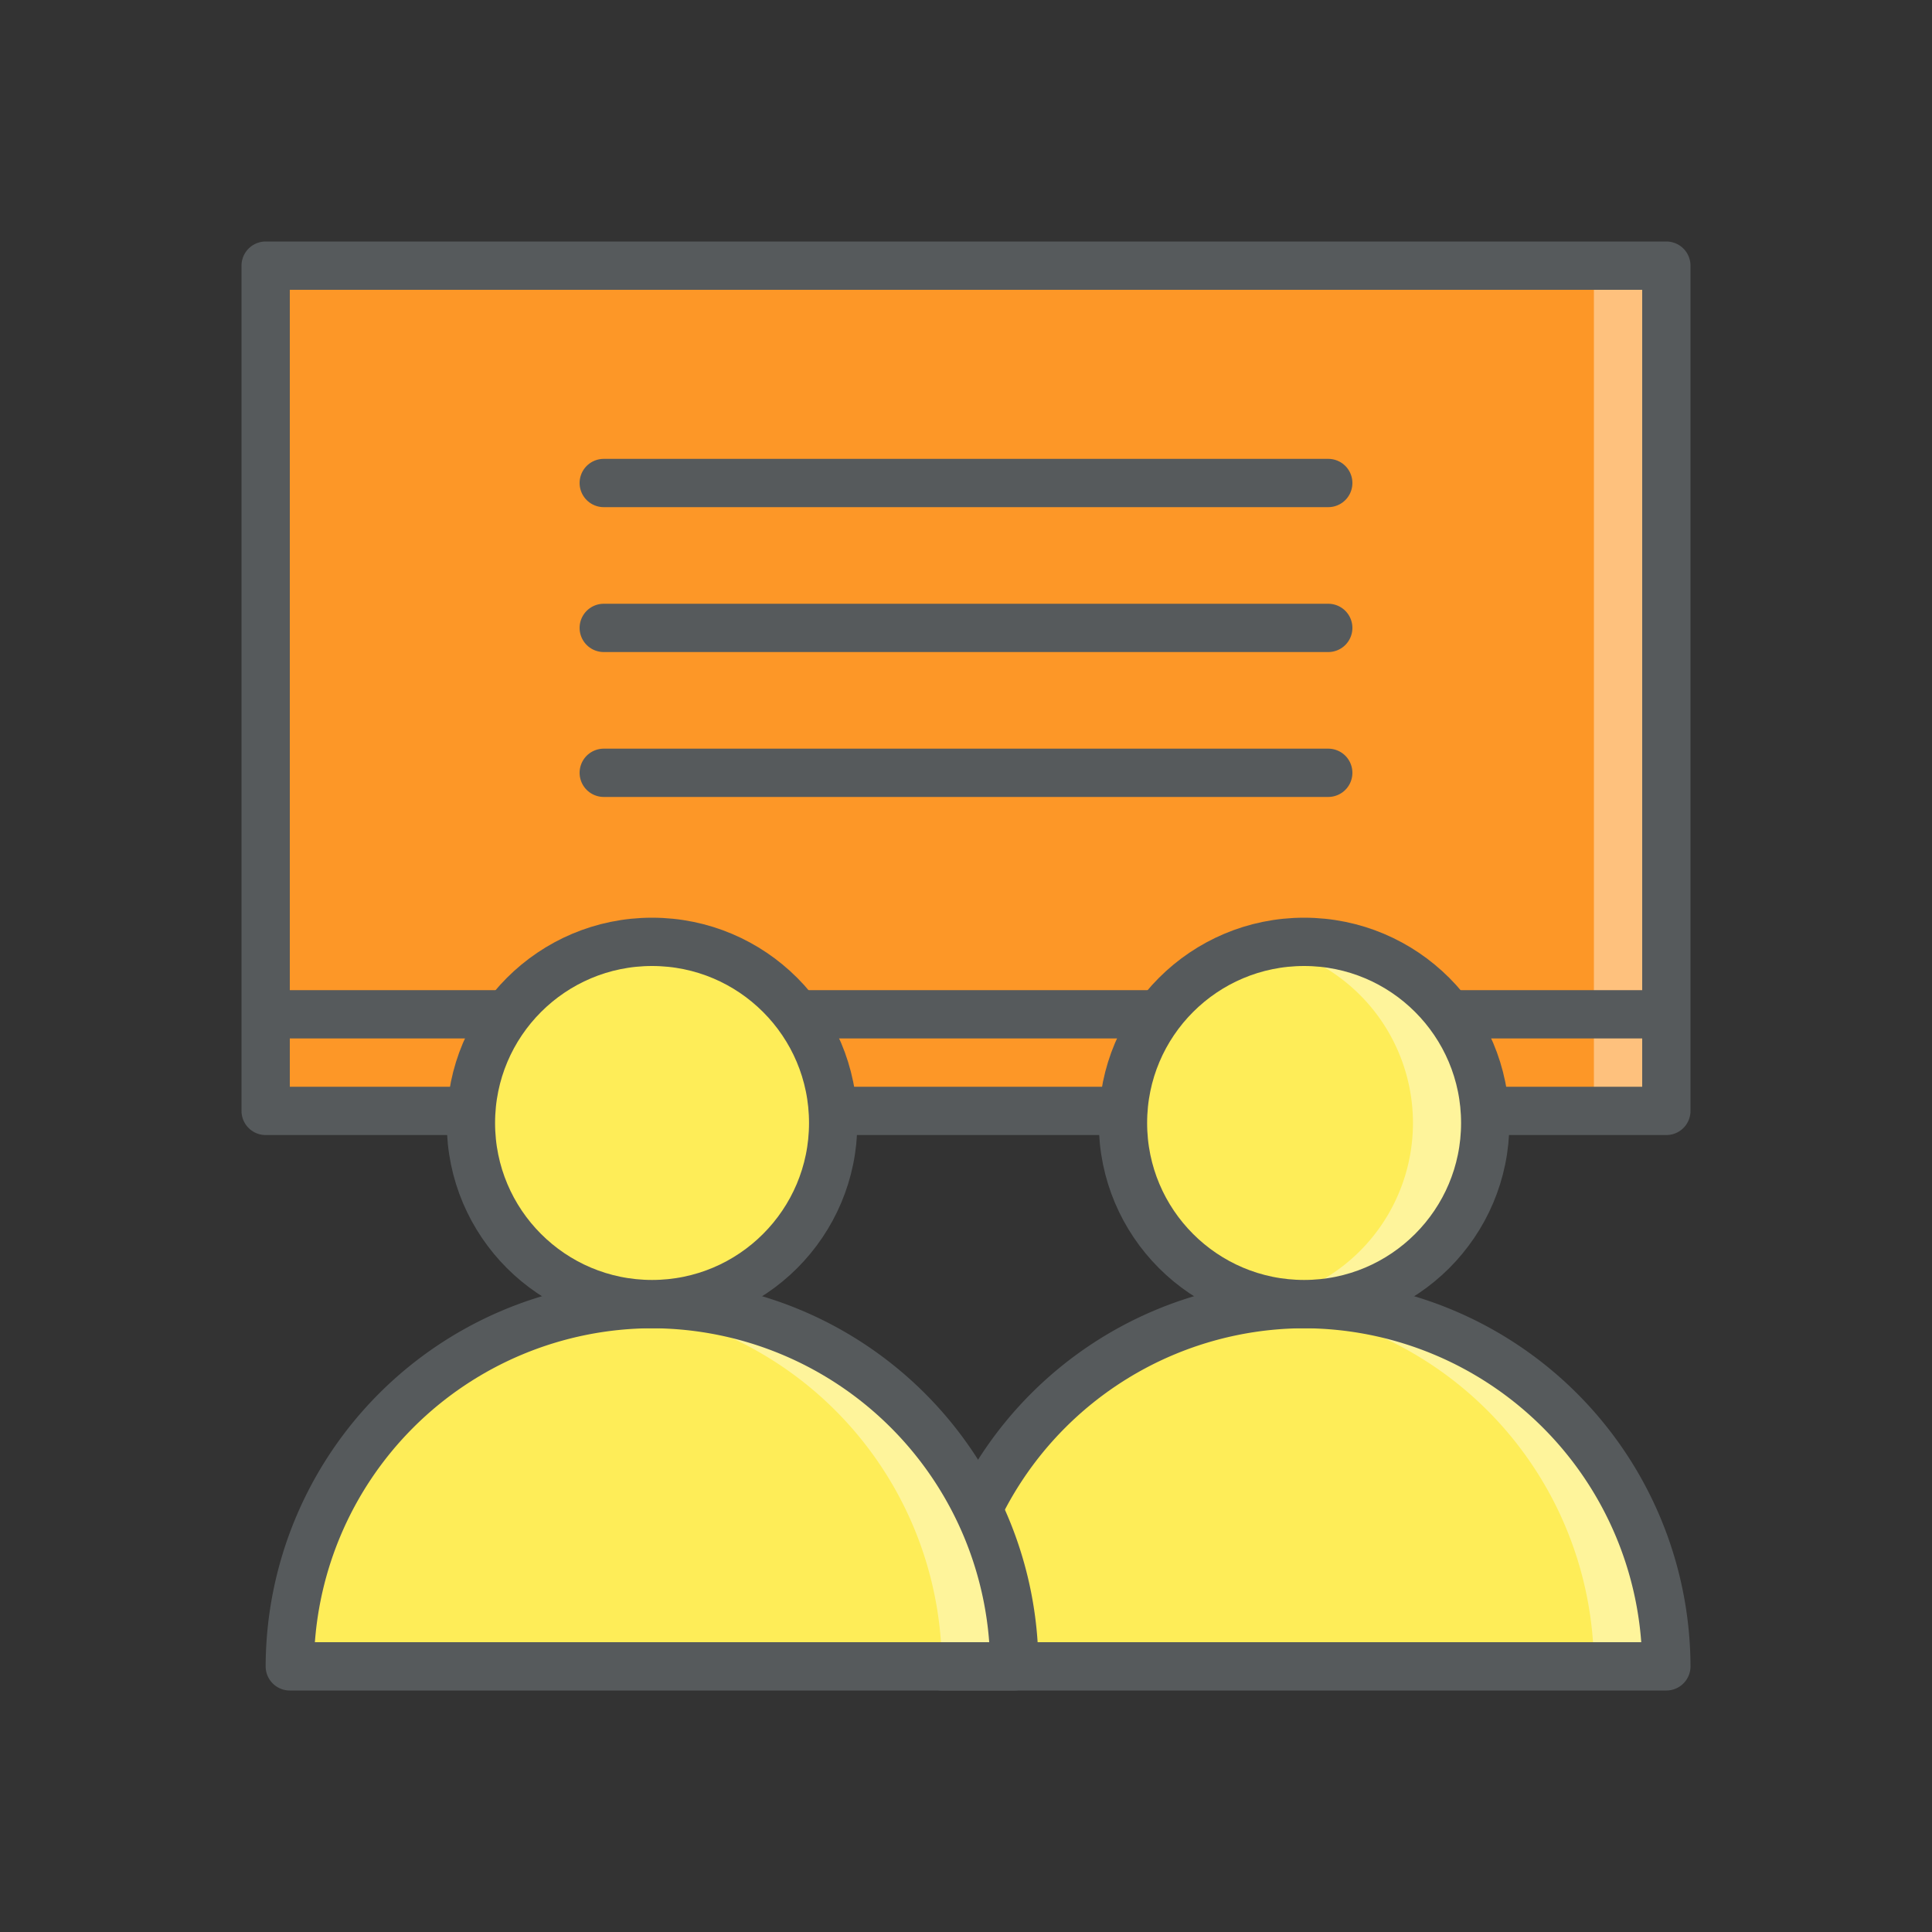 <svg xmlns="http://www.w3.org/2000/svg" height="80" width="80" viewBox="0 0 80 80">
  <rect x="0" y="0" width="80" height="80" fill="#333333" stroke="none"/>
  <g style="isolation:isolate;">
    <g id="Stroke">
      <path d="M11 11h58v35H11z" style="fill:#fd9727;"></path>
      <path d="M66 11h3v35h-3z" style="fill:#fff;opacity:0.4;mix-blend-mode:lighten;"></path>
      <path d="M11 11h58v35H11zM25 20h30M25 26h30M25 32h30M11 42h58" style="fill:none;stroke:#565a5c;stroke-width:2px;stroke-linecap:round;stroke-linejoin:round;"></path>
      <path d="M69 69a15.044 15.044 0 0 0-15-15 15.044 15.044 0 0 0-15 15z" style="fill:#feed58;"></path>
      <path d="M54 54c-.506 0-1.006.027-1.5.076A15.052 15.052 0 0 1 66 69h3a15.044 15.044 0 0 0-15-15z" style="fill:#fff;opacity:0.4;mix-blend-mode:lighten;"></path>
      <path d="M69 69a15.044 15.044 0 0 0-15-15 15.044 15.044 0 0 0-15 15z" style="fill:none;stroke:#565a5c;stroke-width:2px;stroke-linecap:round;stroke-linejoin:round;"></path>
      <circle cx="54" cy="46.5" r="7.5" style="fill:#feed58;"></circle>
      <path d="M54 39a7.554 7.554 0 0 0-1.5.15 7.5 7.5 0 0 1 0 14.7A7.5 7.5 0 1 0 54 39z" style="fill:#fff;opacity:0.4;mix-blend-mode:lighten;"></path>
      <circle cx="54" cy="46.5" r="7.5" style="fill:none;stroke:#565a5c;stroke-width:2px;stroke-miterlimit:10;"></circle>
      <path d="M42 69a15.044 15.044 0 0 0-15-15 15.044 15.044 0 0 0-15 15z" style="fill:#feed58;"></path>
      <path d="M27 54c-.506 0-1.006.027-1.5.076A15.052 15.052 0 0 1 39 69h3a15.044 15.044 0 0 0-15-15z" style="fill:#fff;opacity:0.4;mix-blend-mode:lighten;"></path>
      <path d="M42 69a15.044 15.044 0 0 0-15-15 15.044 15.044 0 0 0-15 15z" style="fill:none;stroke:#565a5c;stroke-width:2px;stroke-linecap:round;stroke-linejoin:round;"></path>
      <circle cx="27" cy="46.5" r="7.5" style="fill:#b497c4;"></circle>
      <path d="M27 39a7.554 7.554 0 0 0-1.5.15 7.5 7.5 0 0 1 0 14.7A7.5 7.5 0 1 0 27 39z" style="fill:#fff;opacity:0.4;mix-blend-mode:lighten;"></path>
      <circle cx="27" cy="46.5" r="7.5" style="stroke:#565a5c;stroke-width:2px;fill:#feed58;stroke-miterlimit:10;"></circle>
    </g>
  </g>
</svg>
